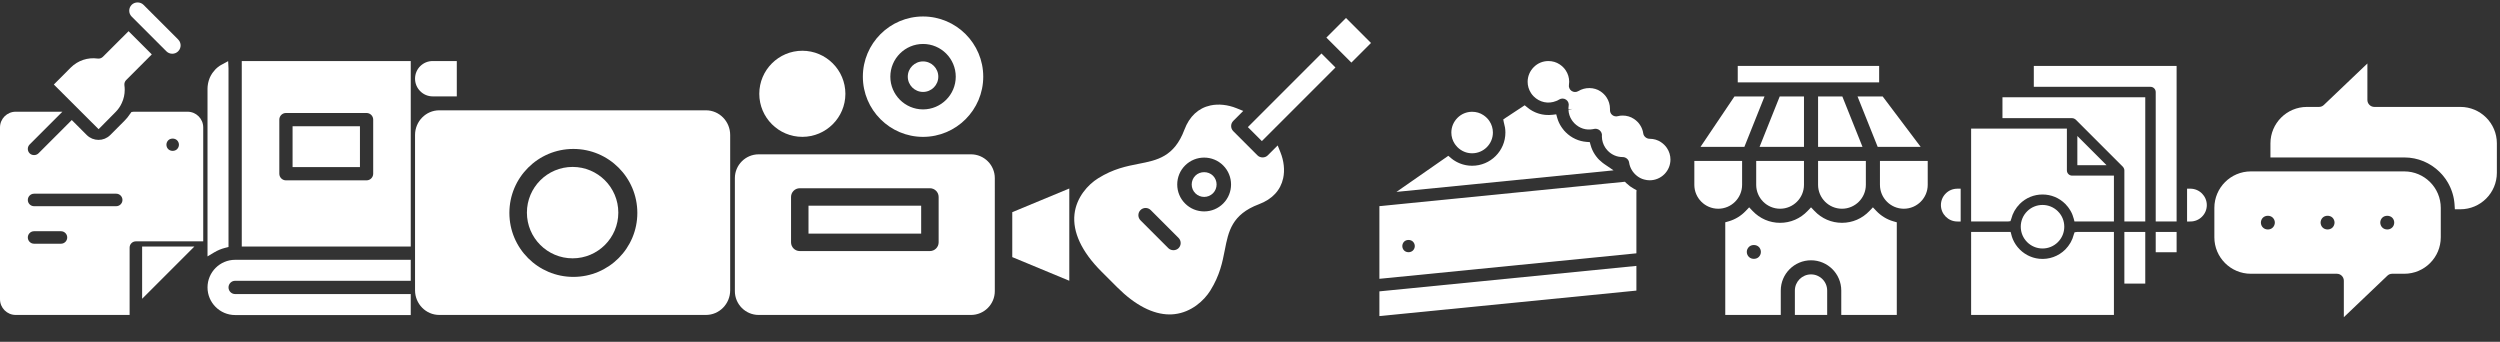 <?xml version="1.0" encoding="utf-8"?>
<!-- Generator: Adobe Illustrator 15.0.2, SVG Export Plug-In . SVG Version: 6.00 Build 0)  -->
<!DOCTYPE svg PUBLIC "-//W3C//DTD SVG 1.1//EN" "http://www.w3.org/Graphics/SVG/1.1/DTD/svg11.dtd">
<svg version="1.1" id="Ebene_1" xmlns="http://www.w3.org/2000/svg" xmlns:xlink="http://www.w3.org/1999/xlink" x="0px" y="0px"
	 width="1024px" height="140px" viewBox="0 0 1024 140" enable-background="new 0 0 1024 140" xml:space="preserve">
<rect x="0" y="0" width="1024" height="140" fill="#333333" stroke="none"/>
<g>
	<path fill="#FFFFFF" d="M172.058,37.282c1.378,1.417,3.217,2.197,5.181,2.197h9.864V25h-9.864c-1.942,0-3.763,0.751-5.127,2.112
		l-0.004,0.002c-1.347,1.351-2.097,3.157-2.107,5.094l0.005,0.226C170.058,34.252,170.78,35.963,172.058,37.282z"/>
	<g>
		<g>
			<path fill="#FFFFFF" d="M289.148,45.182H179.934c-5.485,0-9.933,4.527-9.933,10.109v63.602c0,5.582,4.448,10.107,9.933,10.107
				h109.215c5.485,0,9.933-4.525,9.933-10.107V55.291C299.081,49.709,294.634,45.182,289.148,45.182z M234.848,113.416
				c-14.473,0-26.206-11.733-26.206-26.205c0-14.474,11.733-26.207,26.206-26.207c14.473,0,26.205,11.733,26.205,26.207
				C261.053,101.683,249.321,113.416,234.848,113.416z"/>
		</g>
	</g>
	<circle fill="#FFFFFF" cx="234.541" cy="87.092" r="18.719"/>
</g>
<g>
	<path fill="#FFFFFF" d="M397.722,129.002c5.374,0,9.751-4.372,9.751-9.75V72.963c0-5.378-4.374-9.751-9.751-9.751h-86.97
		c-5.378,0-9.751,4.374-9.751,9.751v46.289c0,5.378,4.374,9.75,9.751,9.75H397.722z M324.01,99.262V80.678
		c0-1.974,1.605-3.577,3.576-3.577h53.302c1.968,0,3.578,1.604,3.578,3.577v18.584c0,1.973-1.609,3.573-3.578,3.573h-53.302
		C325.615,102.835,324.01,101.234,324.01,99.262z"/>
	<polygon fill="#FFFFFF" points="414.625,105.309 437.982,115 437.982,77.209 414.625,86.905 	"/>
	<path fill="#FFFFFF" d="M328.636,20.788c-9.724,0-17.634,7.91-17.634,17.639c0,9.719,7.91,17.629,17.634,17.629
		c9.724,0,17.636-7.91,17.636-17.629C346.272,28.698,338.36,20.788,328.636,20.788z"/>
	<path fill="#FFFFFF" d="M378.079,6.75c-13.595,0-24.653,11.065-24.653,24.658c0,13.593,11.059,24.654,24.653,24.654
		c13.597,0,24.658-11.061,24.658-24.654C402.736,17.815,391.676,6.75,378.079,6.75z M378.079,44.81
		c-7.39,0-13.397-6.014-13.397-13.402c0-7.392,6.007-13.402,13.397-13.402c7.388,0,13.397,6.01,13.397,13.402
		C391.476,38.795,385.466,44.81,378.079,44.81z"/>
	<path fill="#FFFFFF" d="M378.079,25.157c3.451,0,6.251,2.796,6.251,6.251c0,3.451-2.8,6.246-6.251,6.246
		c-3.45,0-6.251-2.795-6.251-6.246C371.828,27.953,374.628,25.157,378.079,25.157z"/>
	<rect x="331.161" y="84.251" fill="#FFFFFF" width="46.149" height="11.438"/>
</g>
<g>
	<path fill="#FFFFFF" d="M83.24,52.19c0-3.547-2.885-6.432-6.435-6.432H54.783l-0.935,0.124l-0.654,0.873
		c-0.234,0.351-0.485,0.697-0.746,1.032l-0.332,0.44c-0.381,0.462-0.785,0.912-1.222,1.341l-5.751,5.755
		c-0.322,0.323-0.678,0.615-1.075,0.87c-0.101,0.045-0.202,0.098-0.345,0.183c-0.264,0.153-0.526,0.312-0.811,0.43
		c-0.124,0.045-0.25,0.078-0.379,0.111l-0.62,0.182c-0.085,0.026-0.166,0.059-0.251,0.078c-0.166,0.029-0.334,0.036-0.501,0.045
		l-0.606,0.056c-0.063,0.01-0.128,0.022-0.191,0.022H40.29c-0.306-0.006-0.608-0.059-0.906-0.097
		c-0.107-0.013-0.214-0.023-0.325-0.026c-0.325-0.062-0.641-0.176-0.958-0.287c-0.103-0.036-0.208-0.065-0.295-0.078
		c-0.33-0.137-0.641-0.319-0.954-0.502l-0.229-0.117c-0.381-0.248-0.739-0.538-1.061-0.854l-6.163-6.171L15.763,62.804
		c-0.967,0.963-2.652,0.963-3.622,0c-0.997-1.003-0.997-2.625,0-3.622l13.421-13.424H6.432C2.886,45.758,0,48.644,0,52.193v70.375
		c0,3.547,2.884,6.434,6.432,6.434h46.657v-27.585c0-1.414,1.153-2.56,2.563-2.56H83.24V52.19z M73.294,59.28
		c0,0.668-0.28,1.329-0.766,1.814c-0.941,0.941-2.667,0.941-3.625-0.013c-0.462-0.449-0.736-1.124-0.736-1.801
		c0-0.677,0.274-1.341,0.75-1.814v-0.003c0.462-0.462,1.133-0.697,1.804-0.697s1.342,0.234,1.807,0.7
		C73.014,57.951,73.294,58.609,73.294,59.28z M11.394,81.902c0-1.413,1.149-2.563,2.562-2.563h33.641c1.41,0,2.563,1.15,2.563,2.563
		c0,1.41-1.153,2.559-2.563,2.559H13.955C12.543,84.461,11.394,83.312,11.394,81.902z M13.955,94.707h11.016
		c1.413,0,2.561,1.146,2.561,2.561c0,1.413-1.148,2.56-2.561,2.56H13.955c-1.412,0-2.562-1.146-2.562-2.56
		C11.394,95.854,12.543,94.707,13.955,94.707z"/>
	<path fill="#FFFFFF" d="M70.564,22.01c0.913,0,1.772-0.354,2.414-1c0.87-0.87,1-1.885,1-2.413c0-0.531-0.13-1.55-1-2.417
		L58.763,1.962c-1.293-1.284-3.54-1.284-4.83,0.006c-1.329,1.329-1.329,3.494-0.003,4.826l14.219,14.219
		C68.793,21.655,69.653,22.01,70.564,22.01z"/>
	<path fill="#FFFFFF" d="M22.055,34.62l18.332,18.296l6.899-6.979c1.107-1.091,1.987-2.361,2.615-3.765
		c0.785-1.703,1.186-3.514,1.186-5.396c0-0.596-0.042-1.211-0.127-1.833c-0.111-0.789,0.16-1.6,0.723-2.16l10.494-10.499l-9.52-9.51
		L42.155,23.261c-0.57,0.567-1.358,0.83-2.159,0.723c-4.015-0.567-8.095,0.788-10.995,3.674L22.055,34.62z"/>
	<polygon fill="#FFFFFF" points="79.615,100.976 58.215,100.976 58.215,122.375 	"/>
</g>
<g>
	<path fill="#FFFFFF" d="M99.027,100.992h69.214V25H99.027V100.992z M152.861,48.996v22.159c0,1.495-1.219,2.717-2.717,2.717
		h-33.021c-1.497,0-2.715-1.222-2.715-2.717V48.996c0-1.495,1.219-2.714,2.715-2.714h33.021
		C151.643,46.282,152.861,47.498,152.861,48.996z"/>
	<rect x="119.838" y="51.713" fill="#FFFFFF" width="27.593" height="16.726"/>
	<path fill="#FFFFFF" d="M93.598,101.172V28.01l-0.15-2.962l-2.673,1.45c-0.183,0.093-0.364,0.187-0.608,0.342
		c-0.104,0.062-0.205,0.125-0.304,0.193c-0.525,0.366-1.019,0.773-1.464,1.208c-0.074,0.072-0.145,0.152-0.257,0.276
		c-0.371,0.39-0.711,0.805-1.041,1.264c-0.088,0.124-0.18,0.249-0.264,0.38c-0.379,0.586-0.682,1.143-0.918,1.698
		c-0.037,0.083-0.066,0.166-0.086,0.231c-0.207,0.518-0.378,1.06-0.525,1.681c-0.038,0.166-0.074,0.331-0.107,0.507
		c-0.136,0.759-0.2,1.401-0.2,2.033v68.709l2.739-1.641c1.401-0.842,2.914-1.467,4.49-1.864L93.598,101.172z"/>
	<path fill="#FFFFFF" d="M85,117.731c0,6.238,5.075,11.313,11.311,11.313h71.929v-8.597H96.312c-1.497,0-2.713-1.222-2.713-2.717
		c0-1.494,1.217-2.717,2.713-2.717h71.929v-8.596H96.312C90.075,106.419,85,111.494,85,117.731z"/>
</g>
<rect x="524.983" y="18.441" transform="matrix(-0.707 -0.707 0.707 -0.707 874.976 441.993)" fill="#FFFFFF" width="8.112" height="42.641"/>
<rect x="545.082" y="10.794" transform="matrix(-0.707 -0.707 0.707 -0.707 931.268 418.643)" fill="#FFFFFF" width="14.489" height="11.364"/>
<path fill="#FFFFFF" d="M523.339,59.568l-4.078,4.078c-1.12,1.115-3.07,1.115-4.191,0l-9.926-9.927
	c-0.558-0.558-0.867-1.305-0.867-2.096c0-0.791,0.309-1.538,0.867-2.096l4.093-4.093l-2.772-1.116
	c-3.57-1.44-7.38-1.836-10.684-1.123c-4.927,1.07-8.606,4.497-10.64,9.917c-4.178,11.146-11.207,12.517-18.651,13.97
	c-5.12,1.004-10.414,2.036-16.703,5.95c-4.159,2.585-8.882,7.786-9.671,14.645c-0.847,7.337,2.943,15.446,10.958,23.468l6.573,6.568
	c7.284,7.285,14.639,11.077,21.408,11.077c0.691,0,1.377-0.037,2.058-0.12c6.856-0.784,12.061-5.511,14.647-9.672
	c3.908-6.291,4.942-11.582,5.943-16.703c1.457-7.44,2.829-14.47,13.972-18.649c5.423-2.033,8.85-5.714,9.914-10.641
	c0.717-3.292,0.313-7.083-1.134-10.669L523.339,59.568z M501.017,83.365c-2.079,2.079-4.849,3.227-7.8,3.227
	c-2.948,0-5.717-1.147-7.796-3.227c-2.081-2.077-3.227-4.846-3.227-7.796c0-2.949,1.146-5.721,3.227-7.797
	c2.148-2.149,4.975-3.222,7.798-3.222c2.825,0,5.646,1.071,7.796,3.219C505.313,72.068,505.313,79.068,501.017,83.365z
	 M483.605,99.55c0,0.787-0.309,1.53-0.866,2.096c-1.122,1.114-3.072,1.114-4.192,0L467.142,90.24c-1.153-1.158-1.153-3.037,0-4.191
	c0.562-0.558,1.305-0.867,2.097-0.867c0.792,0,1.537,0.31,2.096,0.867l11.405,11.405C483.296,98.013,483.605,98.758,483.605,99.55z"
	/>
<path fill="#FFFFFF" d="M489.613,71.96c-0.963,0.965-1.492,2.246-1.492,3.607c0,1.364,0.529,2.643,1.494,3.607
	c0.993,0.989,2.297,1.483,3.603,1.483c1.306,0,2.614-0.494,3.609-1.483c1.986-1.992,1.984-5.228-0.002-7.215
	C494.899,70.038,491.538,70.038,489.613,71.96z"/>
<path fill="#FFFFFF" d="M657.04,67.134l-0.709-0.533c-0.532-0.417-0.949-0.78-1.346-1.177c-0.367-0.352-0.794-0.846-1.204-1.405
	c-0.161-0.214-0.341-0.461-0.503-0.702c-0.804-1.209-1.401-2.53-1.785-3.934l-0.318-1.171l-1.21-0.084
	c-3.271-0.221-6.344-1.632-8.688-3.993c-0.371-0.351-0.793-0.846-1.199-1.398c-0.166-0.221-0.349-0.468-0.511-0.709
	c-0.78-1.164-1.365-2.432-1.743-3.785l-0.396-1.418l-1.457,0.182c-0.995,0.127-2.016,0.14-3.037,0.046l-0.406-0.055
	c-0.286-0.037-0.568-0.072-0.855-0.127l-0.468-0.104c-0.251-0.058-0.507-0.117-0.754-0.188c-0.153-0.045-0.307-0.091-0.488-0.153
	c-0.237-0.078-0.472-0.159-0.713-0.257c-0.158-0.062-0.321-0.13-0.472-0.195c-0.227-0.101-0.454-0.208-0.683-0.326
	c-0.149-0.075-0.298-0.149-0.441-0.23c-0.228-0.126-0.449-0.264-0.794-0.481l-0.292-0.185c-0.234-0.159-0.456-0.332-0.68-0.511
	l-1.383-1.115l-7.832,5.16l-0.943,0.647l0.211,1.119l0.053,0.214c0.149,0.481,0.247,0.982,0.345,1.496
	c0.022,0.11,0.048,0.221,0.11,0.494c0.104,0.689,0.159,1.372,0.159,2.036c0,7.505-6.109,13.605-13.62,13.605
	c-0.437,0-0.869-0.02-1.291-0.059l-0.43-0.058c-0.283-0.039-0.562-0.071-0.836-0.124l-0.488-0.111
	c-0.25-0.058-0.5-0.117-0.748-0.188c-0.152-0.039-0.298-0.091-0.493-0.156c-0.237-0.079-0.469-0.163-0.703-0.254
	c-0.163-0.065-0.324-0.13-0.484-0.202c-0.224-0.097-0.448-0.202-0.667-0.318c-0.158-0.078-0.312-0.156-0.464-0.241
	c-0.225-0.123-0.439-0.26-0.787-0.481l-0.284-0.182c-0.227-0.157-0.448-0.325-0.672-0.501l-1.421-1.197L571.979,78.6l88.931-8.825
	L657.04,67.134z"/>
<polygon fill="#FFFFFF" points="670.269,108.912 565,119.342 565,129.461 670.269,119.029 "/>
<path fill="#FFFFFF" d="M670.269,78.893l0.051-1.002l-1.138-0.617c-0.37-0.209-0.729-0.443-1.092-0.689l-0.237-0.15
	c-0.095-0.064-0.189-0.123-0.28-0.188c-0.409-0.312-0.797-0.65-1.174-1.008c-0.078-0.072-0.162-0.145-0.26-0.215l-0.569-0.574
	L565,84.434v29.766l105.269-10.438V78.893z M579.502,100.789c0,0.67-0.279,1.334-0.764,1.814c-0.94,0.941-2.68,0.924-3.606,0
	c-0.472-0.475-0.744-1.131-0.744-1.814c0-0.676,0.27-1.334,0.744-1.809c0.463-0.467,1.132-0.695,1.805-0.695
	c0.671,0,1.34,0.229,1.805,0.695C579.223,99.463,579.502,100.125,579.502,100.789z"/>
<path fill="#FFFFFF" d="M627.295,38.396c0.098,0.13,0.169,0.221,0.285,0.39c0.16,0.208,0.397,0.481,0.579,0.654
	c2.439,2.458,5.97,3.274,9.261,1.928c0.41-0.143,0.803-0.341,1.229-0.611c0.871-0.54,1.968-0.514,2.809,0.059
	c0.84,0.572,1.256,1.59,1.063,2.595c-0.055,0.286-0.087,0.663-0.081,1.313l1.698-0.117l0,0l-1.691,0.341
	c0.064,1.525,0.539,2.992,1.371,4.23c0.104,0.157,0.213,0.306,0.365,0.507c0.276,0.371,0.507,0.638,0.683,0.8
	c2.068,2.081,4.771,2.946,7.622,2.413l0.194-0.045c0.872-0.273,1.894-0.059,2.544,0.52c0.676,0.598,1.021,1.431,0.923,2.217
	l-0.014,0.299c0.014,1.639,0.498,3.232,1.398,4.591c0.098,0.143,0.208,0.299,0.352,0.481c0.283,0.384,0.514,0.65,0.684,0.807
	c1.665,1.678,3.765,2.562,6.073,2.562c1.301,0,2.458,0.962,2.634,2.191c0.182,1.262,0.624,2.426,1.353,3.512l0.339,0.461
	c0.256,0.352,0.49,0.618,0.669,0.787c0.279,0.279,0.569,0.54,0.869,0.768c0.903,0.709,1.901,1.211,2.945,1.477
	c0.767,0.215,1.506,0.318,2.26,0.318c4.689,0,8.507-3.811,8.507-8.493c0-1.678-0.495-3.304-1.412-4.669
	c-0.306-0.475-0.644-0.891-1.099-1.346c-0.387-0.39-0.852-0.767-1.378-1.119c-1.327-0.897-2.927-1.372-4.618-1.372
	c-1.301,0-2.458-0.962-2.634-2.192c-0.182-1.268-0.638-2.445-1.33-3.479c-0.309-0.482-0.646-0.898-1.099-1.346
	c-0.388-0.39-0.855-0.768-1.389-1.125c-1.327-0.898-2.924-1.373-4.617-1.373c-0.731,0-1.376,0.082-1.964,0.247
	c-0.806,0.228-1.678,0.042-2.328-0.494c-0.644-0.537-0.985-1.356-0.903-2.341v-0.188c0-1.678-0.495-3.304-1.409-4.669
	c-0.309-0.482-0.646-0.895-1.096-1.343c-0.39-0.39-0.858-0.771-1.386-1.128c-2.598-1.75-6.32-1.794-9.058-0.111
	c-0.865,0.534-1.958,0.501-2.794-0.071c-0.835-0.576-1.252-1.59-1.06-2.588c0.056-0.286,0.092-0.67,0.092-1.138
	c0-1.678-0.492-3.304-1.409-4.669c-0.306-0.478-0.647-0.891-1.099-1.346c-0.387-0.387-0.853-0.761-1.382-1.122
	c-1.33-0.894-2.927-1.369-4.621-1.369c-2.275,0-4.402,0.881-5.985,2.478c-1.623,1.626-2.521,3.766-2.521,6.029
	c0,1.625,0.461,3.199,1.385,4.617L627.295,38.396z"/>
<path fill="#FFFFFF" d="M596.229,59.416c0.277,0.377,0.507,0.643,0.683,0.806c1.662,1.671,3.763,2.562,6.075,2.562
	c4.688,0,8.506-3.811,8.506-8.493c0-1.678-0.495-3.304-1.408-4.669c-0.309-0.481-0.647-0.891-1.1-1.343
	c-0.387-0.387-0.852-0.764-1.385-1.125c-1.326-0.895-2.923-1.369-4.618-1.369c-2.275,0-4.402,0.881-5.988,2.478
	c-1.623,1.625-2.521,3.765-2.521,6.028c0,1.665,0.484,3.265,1.396,4.637C595.969,59.07,596.076,59.213,596.229,59.416z"/>
<path fill="#FFFFFF" d="M768.538,86.397l-1.395-1.476l-1.402,1.476c-2.978,3.143-6.982,4.867-11.271,4.867
	c-4.292,0-8.297-1.725-11.275-4.867l-1.398-1.476l-1.396,1.476c-2.98,3.143-6.986,4.874-11.277,4.874
	c-4.289,0-8.293-1.731-11.271-4.874l-1.4-1.476l-1.398,1.476c-1.915,2.023-4.334,3.497-6.994,4.258l-1.394,0.398V129h22.735v-9.992
	c0-6.833,5.559-12.392,12.395-12.392c6.828,0,12.387,5.559,12.387,12.392V129h22.741V91.054l-1.395-0.398
	C772.875,89.895,770.455,88.417,768.538,86.397z M715.484,103.177c0-0.753,0.312-1.483,0.87-2.033
	c0.492-0.502,1.234-0.787,2.03-0.787c0.793,0,1.535,0.285,2.049,0.805c0.517,0.51,0.826,1.259,0.826,2.016
	c0,0.763-0.305,1.512-0.841,2.048l-0.016,0.016c-1.017,1.029-2.984,1.077-4.074-0.034
	C715.8,104.688,715.484,103.932,715.484,103.177z"/>
<path fill="#FFFFFF" d="M741.797,112.392c-3.649,0-6.616,2.966-6.616,6.616v9.99h13.231v-9.99
	C748.412,115.357,745.446,112.392,741.797,112.392z"/>
<rect x="711.781" y="27" fill="#FFFFFF" width="57.918" height="6.741"/>
<polygon fill="#FFFFFF" points="696.537,60.148 714.501,60.148 722.75,39.515 710.429,39.515 "/>
<polygon fill="#FFFFFF" points="738.91,39.515 728.97,39.515 720.721,60.148 738.91,60.148 "/>
<polygon fill="#FFFFFF" points="744.683,39.515 744.683,60.148 762.878,60.148 754.624,39.515 "/>
<polygon fill="#FFFFFF" points="786.697,60.148 771.152,39.515 760.844,39.515 769.097,60.148 "/>
<path fill="#FFFFFF" d="M713.564,75.711v-9.784H694v9.784c0,5.393,4.388,9.784,9.784,9.784
	C709.177,85.495,713.564,81.104,713.564,75.711z"/>
<path fill="#FFFFFF" d="M719.339,75.711c0,5.393,4.392,9.784,9.785,9.784c5.397,0,9.782-4.392,9.782-9.784v-9.784h-19.567V75.711z"
	/>
<path fill="#FFFFFF" d="M770.029,75.711c0,5.393,4.388,9.784,9.781,9.784c5.396,0,9.786-4.392,9.786-9.784v-9.784h-19.57v9.784
	H770.029z"/>
<path fill="#FFFFFF" d="M744.683,75.711c0,5.393,4.392,9.784,9.788,9.784c5.393,0,9.781-4.392,9.781-9.784v-9.784h-19.569V75.711z"
	/>
<path fill="#FFFFFF" d="M803.09,90.739V77.27l-1.441,0.017c-1.775,0.019-3.435,0.715-4.664,1.953
	C795.705,80.51,795,82.202,795,84.007c0,3.663,2.982,6.681,6.648,6.718L803.09,90.739z"/>
<path fill="#FFFFFF" d="M897.264,77.286l-1.442-0.017v13.47l1.442-0.018c1.775-0.019,3.434-0.716,4.662-1.953
	c1.278-1.268,1.983-2.96,1.983-4.764C903.909,80.339,900.927,77.324,897.264,77.286z"/>
<path fill="#FFFFFF" d="M878.7,39.838h-58.493v8.56h28.535c0.139,0,0.274,0.017,0.409,0.044l0,0l0.066,0.011
	c0.133,0.033,0.294,0.098,0.579,0.245c0.204,0.114,0.349,0.218,0.458,0.327l19.259,19.263c0.109,0.111,0.213,0.253,0.327,0.449
	l0.065,0.125c0.084,0.172,0.142,0.319,0.186,0.49l0.005,0.035c0.027,0.133,0.044,0.275,0.044,0.411v20.924h8.56V39.838L878.7,39.838
	z"/>
<path fill="#FFFFFF" d="M807.37,90.722h15.059l1.051-0.13l0.335-0.952l0.07-0.224c0.113-0.418,0.248-0.832,0.4-1.235l0.097-0.277
	c0.188-0.462,0.417-0.936,0.682-1.415l0.209-0.342c0.209-0.355,0.436-0.697,0.721-1.089l0.229-0.308
	c0.382-0.485,0.719-0.871,1.063-1.217c2.492-2.492,5.808-3.867,9.332-3.867c3.525,0,6.84,1.375,9.333,3.867
	c0.34,0.344,0.678,0.727,1.058,1.21c0.079,0.107,0.157,0.211,0.278,0.379c0.239,0.33,0.465,0.669,0.678,1.029l0.206,0.341
	c0.27,0.483,0.492,0.942,0.713,1.507l0.065,0.182c0.152,0.406,0.286,0.817,0.399,1.238c0.021,0.077,0.047,0.149,0.077,0.231
	l0.271,1.074h16.167V71.938h-17.121c-1.182,0-2.14-0.96-2.14-2.141V52.679H807.37V90.722z"/>
<polygon fill="#FFFFFF" points="862.834,67.659 850.881,55.708 850.881,67.659 "/>
<path fill="#FFFFFF" d="M807.37,129h58.493V95.005h-15.059l-1.054,0.131l-0.334,0.949l-0.071,0.227
	c-0.114,0.419-0.247,0.832-0.402,1.241l-0.096,0.271c-0.188,0.463-0.416,0.937-0.68,1.415l-0.207,0.343
	c-0.21,0.349-0.436,0.691-0.716,1.078l-0.234,0.315c-0.386,0.495-0.726,0.881-1.063,1.219c-2.792,2.792-6.69,4.181-10.592,3.802
	l-0.391-0.053c-0.28-0.032-0.559-0.075-0.832-0.127c-0.145-0.03-0.283-0.06-0.446-0.095c-0.253-0.061-0.502-0.124-0.746-0.193
	c-0.152-0.044-0.302-0.091-0.451-0.139c-0.246-0.083-0.485-0.175-0.72-0.268l-0.41-0.163c-0.267-0.114-0.528-0.245-0.782-0.375
	l-0.287-0.146c-0.346-0.191-0.687-0.397-1.086-0.67l-0.154-0.115c-0.246-0.171-0.484-0.348-0.717-0.532l-0.326-0.283
	c-0.19-0.164-0.382-0.335-0.555-0.506c-0.112-0.109-0.221-0.218-0.336-0.335c-0.167-0.178-0.331-0.355-0.51-0.566
	c-0.094-0.105-0.186-0.215-0.273-0.323c-0.165-0.207-0.317-0.417-0.47-0.629l-0.235-0.329c-0.197-0.294-0.381-0.599-0.616-1.016
	c-0.191-0.348-0.36-0.704-0.519-1.074l-0.134-0.341c-0.103-0.258-0.199-0.52-0.284-0.781L823.55,95h-16.18V129z"/>
<rect x="870.141" y="95.005" fill="#FFFFFF" width="8.56" height="21.154"/>
<rect x="882.981" y="95.005" fill="#FFFFFF" width="8.557" height="8.315"/>
<path fill="#FFFFFF" d="M891.538,27h-58.489v8.561h47.791c1.181,0,2.142,0.958,2.142,2.139v53.022h8.557V27z"/>
<path fill="#FFFFFF" d="M830.312,86.559c-1.685,1.683-2.611,3.925-2.611,6.305c0,4.917,4,8.917,8.917,8.917
	c2.38,0,4.619-0.928,6.301-2.611c1.685-1.688,2.612-3.924,2.612-6.306c0-2.38-0.925-4.622-2.609-6.305
	c-1.685-1.684-3.924-2.612-6.304-2.612C834.233,83.946,831.994,84.875,830.312,86.559z"/>
<path fill="#FFFFFF" d="M921.92,112.13h35.258c1.573,0,2.856,1.279,2.856,2.856v14.938l17.845-17.01
	c0.531-0.509,1.232-0.784,1.971-0.784h4.972c8.225,0,14.919-6.695,14.919-14.924V85.147c0-8.239-6.701-14.941-14.941-14.941h-62.861
	c-8.235,0-14.938,6.702-14.938,14.941v12.059C907,105.435,913.695,112.13,921.92,112.13z M926.066,91.166
	c0-0.756,0.298-1.483,0.832-2.006c0.498-0.495,1.232-0.778,2.024-0.778c0.008,0,0.008,0,0.011,0c0.782,0,1.505,0.283,2.01,0.792
	c0.523,0.517,0.836,1.258,0.836,1.992c0,0.749-0.312,1.497-0.836,2.014l-0.028,0.025c-1.025,1.05-2.966,1.061-4.034-0.033
	C926.364,92.671,926.066,91.937,926.066,91.166z M950.512,91.166c0-0.734,0.312-1.483,0.836-2.006
	c0.52-0.521,1.272-0.782,2.024-0.782c0.753,0,1.505,0.262,2.024,0.782c0.523,0.52,0.836,1.271,0.836,2.006
	c0,0.749-0.312,1.505-0.836,2.028c-1.061,1.058-2.994,1.054-4.049,0C950.824,92.671,950.512,91.915,950.512,91.166z M974.957,91.166
	c0-0.749,0.306-1.476,0.836-2.006c0.491-0.487,1.229-0.771,2.028-0.771c0.796,0,1.534,0.283,2.039,0.784
	c0.513,0.502,0.817,1.247,0.817,1.992c0,0.771-0.298,1.505-0.817,2.014l-0.033,0.025c-1.018,1.039-2.958,1.061-4.034-0.015
	C975.27,92.671,974.957,91.915,974.957,91.166z"/>
<path fill="#FFFFFF" d="M986.875,64.594c0.108,0.011,0.214,0.033,0.323,0.047l0.549,0.08c0.382,0.051,0.767,0.102,1.138,0.174
	c0.148,0.029,0.294,0.073,0.439,0.109l0.574,0.146c0.316,0.076,0.629,0.149,0.934,0.24c0.164,0.051,0.328,0.117,0.495,0.175
	l0.538,0.196c0.283,0.094,0.562,0.196,0.836,0.305c0.17,0.073,0.334,0.152,0.498,0.229l0.482,0.229
	c0.27,0.124,0.538,0.247,0.793,0.385c0.186,0.098,0.363,0.204,0.537,0.312l0.371,0.218c0.262,0.153,0.523,0.306,0.777,0.473
	c0.186,0.127,0.364,0.258,0.546,0.393l0.283,0.211c0.251,0.178,0.502,0.36,0.749,0.556c0.178,0.146,0.349,0.294,0.516,0.447
	l0.232,0.207c0.24,0.207,0.477,0.418,0.705,0.636c0.182,0.182,0.36,0.371,0.633,0.658c0.236,0.25,0.473,0.505,0.697,0.767
	c0.189,0.218,0.364,0.45,0.571,0.712c0.211,0.276,0.422,0.546,0.618,0.829c0.178,0.254,0.345,0.516,0.509,0.774
	c0.185,0.294,0.366,0.581,0.534,0.879c0.156,0.272,0.298,0.542,0.439,0.825c0.156,0.306,0.309,0.614,0.447,0.923
	c0.131,0.291,0.247,0.582,0.363,0.873c0.127,0.323,0.247,0.646,0.356,0.97c0.102,0.302,0.196,0.604,0.283,0.92
	c0.095,0.33,0.182,0.669,0.262,1.01c0.073,0.313,0.138,0.626,0.196,0.938c0.062,0.349,0.116,0.697,0.16,1.054
	c0.043,0.327,0.08,0.65,0.105,0.967l0.148,2.257h2.265c8.239,0,14.941-6.698,14.941-14.938V58.717
	c0-8.228-6.695-14.923-14.923-14.923h-35.255c-1.577,0-2.856-1.279-2.856-2.857V26l-17.846,17.009
	c-0.534,0.509-1.235,0.785-1.973,0.785h-4.954c-8.235,0-14.938,6.695-14.938,14.923v5.771h54.822
	C985.501,64.489,986.195,64.525,986.875,64.594z"/>
</svg>
